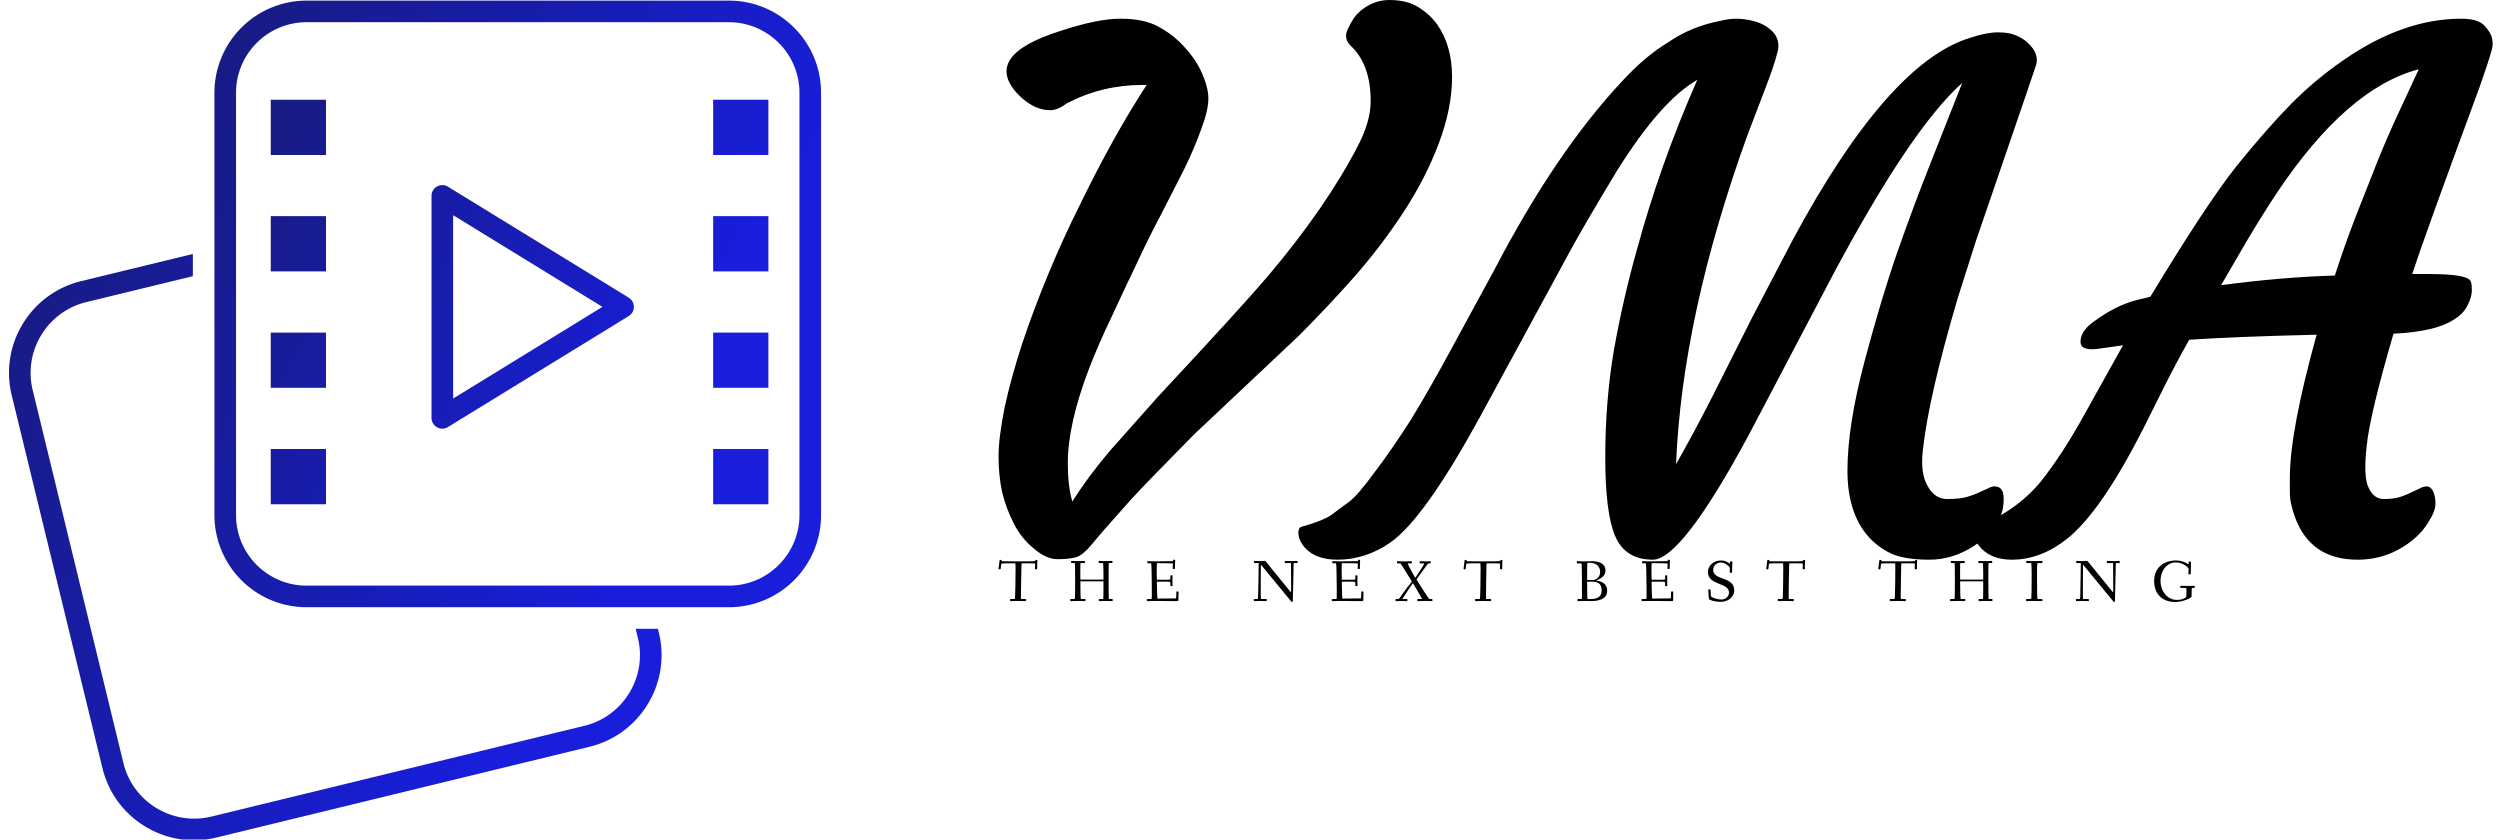 <svg data-v-423bf9ae="" xmlns="http://www.w3.org/2000/svg" viewBox="0 0 268 90" class="iconLeftSlogan"><!----><!----><!----><g data-v-423bf9ae="" id="c8e8d686-2f03-4886-a2dd-529e20c1954c" fill="#000000" transform="matrix(5.42,0,0,5.42,102.654,-14.472)"><path d="M1.11 13.02L1.11 13.02L1.11 13.02Q0.96 12.73 0.88 12.40L0.88 12.40L0.88 12.40Q0.81 12.07 0.81 11.70L0.81 11.70L0.81 11.70Q0.81 11.33 0.93 10.73L0.93 10.73L0.93 10.73Q1.06 10.13 1.28 9.46L1.28 9.46L1.28 9.46Q1.50 8.80 1.79 8.10L1.79 8.10L1.79 8.10Q2.08 7.40 2.41 6.74L2.41 6.74L2.41 6.74Q3.08 5.36 3.74 4.35L3.74 4.35L3.66 4.35L3.66 4.35Q2.85 4.35 2.15 4.72L2.15 4.72L2.15 4.72Q1.98 4.85 1.83 4.85L1.83 4.85L1.83 4.85Q1.50 4.85 1.19 4.53L1.19 4.53L1.19 4.53Q0.48 3.77 2.04 3.28L2.04 3.28L2.04 3.28Q2.77 3.04 3.22 3.04L3.22 3.04L3.22 3.04Q3.66 3.04 3.94 3.18L3.94 3.18L3.94 3.18Q4.21 3.32 4.40 3.51L4.40 3.51L4.40 3.51Q4.70 3.81 4.83 4.11L4.83 4.11L4.83 4.11Q4.96 4.40 4.96 4.62L4.96 4.62L4.96 4.62Q4.96 4.85 4.82 5.22L4.82 5.22L4.82 5.22Q4.69 5.59 4.48 6.02L4.48 6.02L4.02 6.92L4.02 6.92Q3.77 7.39 3.53 7.91L3.53 7.91L3.53 7.91Q3.28 8.43 3.04 8.95L3.04 8.95L3.04 8.95Q2.79 9.47 2.60 9.96L2.60 9.96L2.60 9.96Q2.18 11.06 2.18 11.83L2.18 11.83L2.18 11.83Q2.18 12.29 2.27 12.59L2.27 12.59L2.27 12.59Q2.57 12.11 3.01 11.59L3.01 11.59L3.96 10.52L3.96 10.52Q5.63 8.73 6.13 8.14L6.13 8.14L6.13 8.14Q7.29 6.77 7.92 5.55L7.92 5.55L7.92 5.55Q8.17 5.07 8.17 4.67L8.17 4.67L8.17 4.67Q8.17 3.94 7.77 3.57L7.77 3.57L7.77 3.57Q7.62 3.42 7.73 3.22L7.73 3.22L7.73 3.22Q7.83 3.01 7.94 2.91L7.94 2.91L7.94 2.91Q8.21 2.67 8.54 2.67L8.54 2.67L8.54 2.67Q8.88 2.67 9.11 2.81L9.11 2.81L9.11 2.81Q9.34 2.95 9.49 3.16L9.49 3.16L9.49 3.16Q9.78 3.58 9.78 4.19L9.78 4.19L9.78 4.19Q9.78 4.81 9.52 5.50L9.52 5.50L9.52 5.50Q9.26 6.19 8.83 6.85L8.83 6.85L8.83 6.85Q8.40 7.51 7.86 8.13L7.86 8.13L7.86 8.13Q7.31 8.75 6.75 9.31L6.75 9.31L4.68 11.26L4.68 11.26Q3.75 12.20 3.43 12.55L3.43 12.55L3.43 12.55Q2.83 13.22 2.66 13.43L2.66 13.43L2.66 13.43Q2.49 13.64 2.35 13.69L2.35 13.69L2.35 13.69Q2.21 13.73 1.98 13.73L1.98 13.73L1.98 13.73Q1.75 13.73 1.51 13.52L1.51 13.52L1.51 13.52Q1.26 13.32 1.11 13.02ZM20.51 12.29L20.51 12.29L20.51 12.29Q20.69 12.29 20.69 12.53L20.69 12.53L20.69 12.53Q20.69 12.78 20.60 12.93L20.60 12.93L20.60 12.93Q20.51 13.09 20.39 13.22L20.39 13.22L20.39 13.22Q20.28 13.35 20.10 13.47L20.10 13.47L20.10 13.47Q19.68 13.74 19.22 13.74L19.22 13.74L19.22 13.74Q18.76 13.74 18.49 13.63L18.49 13.63L18.49 13.63Q18.22 13.51 18.02 13.29L18.02 13.29L18.02 13.29Q17.60 12.82 17.60 11.98L17.60 11.98L17.60 11.98Q17.60 11.09 17.94 9.81L17.94 9.81L17.94 9.81Q18.28 8.53 18.60 7.62L18.60 7.62L18.60 7.62Q18.92 6.71 19.25 5.88L19.25 5.88L19.87 4.31L19.87 4.31Q18.85 5.22 17.30 8.13L17.30 8.13L15.65 11.27L15.65 11.27Q14.32 13.74 13.75 13.74L13.75 13.74L13.75 13.74Q13.20 13.74 13.00 13.26L13.00 13.26L13.00 13.26Q12.81 12.80 12.81 11.71L12.81 11.71L12.81 11.71Q12.81 10.61 12.98 9.60L12.98 9.60L12.98 9.60Q13.16 8.59 13.43 7.63L13.43 7.63L13.43 7.63Q13.89 5.93 14.63 4.25L14.63 4.25L14.63 4.25Q13.91 4.66 13.04 6.05L13.04 6.05L13.04 6.05Q12.37 7.16 12.09 7.68L12.09 7.68L10.33 10.92L10.33 10.92Q9.23 12.93 8.56 13.40L8.56 13.40L8.56 13.40Q8.07 13.74 7.51 13.74L7.51 13.74L7.51 13.74Q7.03 13.74 6.82 13.44L6.82 13.44L6.82 13.44Q6.74 13.32 6.74 13.21L6.74 13.21L6.74 13.21Q6.74 13.11 6.80 13.09L6.80 13.09L6.80 13.09Q7.23 12.97 7.40 12.85L7.40 12.85L7.40 12.85Q7.57 12.72 7.75 12.59L7.75 12.59L7.75 12.59Q7.92 12.46 8.24 12.02L8.24 12.02L8.24 12.02Q8.57 11.59 8.96 10.98L8.96 10.98L8.96 10.98Q9.34 10.36 9.75 9.60L9.75 9.60L10.62 8.00L10.62 8.00Q11.83 5.68 13.14 4.28L13.14 4.28L13.14 4.28Q13.60 3.78 14.05 3.51L14.05 3.51L14.05 3.51Q14.51 3.19 15.10 3.08L15.10 3.08L15.10 3.08Q15.26 3.04 15.40 3.04L15.40 3.04L15.40 3.04Q15.54 3.04 15.72 3.08L15.72 3.08L15.72 3.08Q15.89 3.12 16.02 3.21L16.02 3.21L16.02 3.21Q16.32 3.42 16.20 3.76L16.20 3.76L16.20 3.76Q16.15 3.96 15.99 4.38L15.99 4.38L15.62 5.35L15.62 5.35Q14.33 8.92 14.21 11.85L14.21 11.85L14.21 11.85Q14.57 11.22 14.94 10.49L14.94 10.49L15.71 8.96L16.52 7.41L16.52 7.41Q18.40 3.92 20.02 3.42L20.02 3.42L20.02 3.42Q20.35 3.31 20.58 3.31L20.58 3.31L20.58 3.31Q20.80 3.31 20.93 3.37L20.93 3.37L20.93 3.37Q21.06 3.42 21.16 3.51L21.16 3.51L21.16 3.51Q21.40 3.73 21.33 3.96L21.33 3.96L21.33 3.96Q21.25 4.19 21.13 4.55L21.13 4.55L20.14 7.44L19.78 8.57L19.78 8.57Q19.20 10.54 19.09 11.59L19.09 11.59L19.09 11.59Q19.04 12.04 19.19 12.29L19.19 12.29L19.19 12.29Q19.33 12.54 19.57 12.54L19.57 12.54L19.57 12.54Q19.82 12.54 19.96 12.50L19.96 12.50L19.96 12.50Q20.10 12.46 20.20 12.41L20.20 12.41L20.38 12.33L20.38 12.33Q20.45 12.29 20.51 12.29ZM26.35 12.41L26.35 12.12L26.35 12.12Q26.35 11.20 26.88 9.29L26.88 9.29L26.88 9.29Q25.23 9.33 24.36 9.39L24.36 9.39L24.36 9.39Q24.09 9.87 23.87 10.31L23.87 10.31L23.45 11.15L23.45 11.15Q22.61 12.80 21.94 13.33L21.94 13.33L21.94 13.33Q21.42 13.74 20.85 13.74L20.85 13.74L20.85 13.74Q20.41 13.74 20.19 13.45L20.19 13.45L20.19 13.45Q20.10 13.34 20.09 13.23L20.09 13.23L20.09 13.23Q20.08 13.13 20.14 13.09L20.14 13.09L20.14 13.09Q20.92 12.80 21.42 12.20L21.42 12.20L21.42 12.20Q21.85 11.66 22.28 10.88L22.28 10.88L23.05 9.50L22.62 9.56L22.62 9.56Q22.21 9.63 22.21 9.43L22.21 9.43L22.21 9.43Q22.21 9.22 22.46 9.04L22.46 9.04L22.46 9.04Q22.89 8.72 23.30 8.61L23.30 8.61L23.59 8.54L23.59 8.54Q24.71 6.69 25.30 5.95L25.30 5.95L25.30 5.95Q25.89 5.22 26.38 4.72L26.38 4.72L26.38 4.72Q26.87 4.23 27.41 3.86L27.41 3.86L27.41 3.86Q28.59 3.04 29.74 3.04L29.74 3.04L29.74 3.04Q30.09 3.04 30.21 3.19L30.21 3.19L30.21 3.19Q30.42 3.41 30.34 3.67L30.34 3.67L30.34 3.67Q30.27 3.92 30.10 4.40L30.10 4.40L30.10 4.40Q29.00 7.38 28.77 8.09L28.77 8.09L28.77 8.09Q28.88 8.09 28.96 8.09L28.96 8.09L29.11 8.09L29.11 8.09Q29.88 8.09 29.93 8.24L29.93 8.24L29.93 8.24Q29.95 8.29 29.95 8.41L29.95 8.41L29.95 8.41Q29.95 8.54 29.87 8.70L29.87 8.70L29.87 8.70Q29.79 8.87 29.61 8.98L29.61 8.98L29.61 8.98Q29.25 9.23 28.40 9.27L28.40 9.27L28.40 9.27Q27.93 10.88 27.87 11.49L27.87 11.49L27.87 11.49Q27.80 12.11 27.91 12.32L27.91 12.32L27.91 12.32Q28.01 12.54 28.21 12.54L28.21 12.54L28.21 12.54Q28.40 12.54 28.53 12.50L28.53 12.50L28.53 12.50Q28.65 12.46 28.75 12.41L28.75 12.41L28.92 12.33L28.92 12.33Q28.99 12.29 29.06 12.29L29.06 12.29L29.06 12.29Q29.13 12.29 29.18 12.38L29.18 12.38L29.18 12.38Q29.23 12.48 29.23 12.63L29.23 12.63L29.23 12.63Q29.23 12.78 29.10 12.98L29.10 12.98L29.10 12.98Q28.98 13.19 28.77 13.36L28.77 13.36L28.77 13.36Q28.29 13.74 27.69 13.74L27.69 13.74L27.69 13.74Q26.77 13.74 26.46 12.92L26.46 12.92L26.46 12.92Q26.35 12.63 26.35 12.41L26.35 12.41ZM25.52 7.40L24.99 8.31L24.99 8.31Q26.20 8.15 27.24 8.12L27.24 8.12L27.24 8.12Q27.43 7.53 27.65 6.96L27.65 6.96L28.08 5.87L28.08 5.87Q28.29 5.35 28.51 4.88L28.51 4.88L28.90 4.04L28.90 4.04Q27.48 4.41 26.09 6.49L26.09 6.49L26.09 6.49Q25.80 6.93 25.52 7.40L25.52 7.40Z"></path></g><defs data-v-423bf9ae=""><linearGradient data-v-423bf9ae="" gradientTransform="rotate(25)" id="cce01203-eb21-4aab-aae8-ab0ba1db8b20" x1="0%" y1="0%" x2="100%" y2="0%"><stop data-v-423bf9ae="" offset="0%" style="stop-color: rgb(24, 27, 128); stop-opacity: 1;"></stop><stop data-v-423bf9ae="" offset="100%" style="stop-color: rgb(24, 30, 217); stop-opacity: 1;"></stop></linearGradient></defs><g data-v-423bf9ae="" id="02d00616-350f-496f-8a09-58f0a76950ff" transform="matrix(1.036,0,0,1.036,-6.791,-6.218)" stroke="none" fill="url(#cce01203-eb21-4aab-aae8-ab0ba1db8b20)"><path d="M34.571 16.321h5.716v5.716h-5.716zM34.571 28.368h5.716v5.716h-5.716zM34.571 40.416h5.716v5.716h-5.716zM34.571 52.464h5.716v5.716h-5.716zM80.349 16.321h5.716v5.716h-5.716zM80.349 28.368h5.716v5.716h-5.716zM80.349 40.416h5.716v5.716h-5.716zM80.349 52.464h5.716v5.716h-5.716zM52.324 50.356a1.12 1.12 0 0 1-1.118-1.117V26.271a1.117 1.117 0 0 1 1.702-.951l18.704 11.483c.332.203.532.563.532.951 0 .389-.201.749-.532.951L52.909 50.19a1.109 1.109 0 0 1-.585.166zm1.118-22.088v18.974l15.45-9.488-15.45-9.486z"></path><path d="M81.978 8.301c4.025 0 7.3 3.275 7.3 7.3V59.3c0 4.025-3.275 7.3-7.3 7.3H38.279c-4.025 0-7.3-3.275-7.3-7.3V15.601c0-4.025 3.275-7.3 7.3-7.3h43.699m0-2.235H38.279a9.535 9.535 0 0 0-9.535 9.535V59.3a9.535 9.535 0 0 0 9.535 9.535h43.699a9.535 9.535 0 0 0 9.535-9.535V15.601c-.001-5.266-4.27-9.535-9.535-9.535z"></path><path d="M74.63 71.069h-2.299l.225.924a7.487 7.487 0 0 1-.884 5.706 7.503 7.503 0 0 1-4.661 3.409l-38.573 9.386a7.502 7.502 0 0 1-5.706-.886 7.5 7.5 0 0 1-3.409-4.661L9.94 46.377a7.492 7.492 0 0 1 .886-5.706 7.5 7.5 0 0 1 4.661-3.409L26.51 34.58v-2.3l-11.551 2.809a9.724 9.724 0 0 0-6.043 4.419 9.72 9.72 0 0 0-1.148 7.396l9.386 38.57a9.707 9.707 0 0 0 4.417 6.043 9.725 9.725 0 0 0 5.065 1.429c.775 0 1.558-.094 2.331-.284l38.573-9.386a9.693 9.693 0 0 0 6.04-4.417 9.708 9.708 0 0 0 1.148-7.396l-.098-.394z"></path></g><!----><g data-v-423bf9ae="" id="77eadcaf-3bc1-4a0d-ac2a-b157e2fb99ee" fill="#000000" transform="matrix(0.454,0,0,0.454,106.931,58.684)"><path d="M0.25 5.01C0.25 5.17 0.43 5.17 0.56 5.17C0.71 5.17 0.76 5.15 0.77 4.97L0.88 3.89C0.90 3.81 1.44 3.75 2.20 3.75L4.19 3.75C4.24 3.75 4.27 4.35 4.27 4.97C4.27 6.43 4.21 12.18 4.09 12.18L3.22 12.18C3.00 12.18 2.95 12.19 2.95 12.39C2.95 12.63 2.97 12.68 3.16 12.68C3.49 12.68 4.47 12.64 4.89 12.64C5.31 12.64 6.24 12.68 6.57 12.68C6.73 12.68 6.76 12.61 6.76 12.40C6.76 12.24 6.73 12.18 6.57 12.18L5.57 12.18C5.54 12.18 5.54 11.76 5.54 11.31C5.54 9.56 5.63 5.96 5.63 5.92C5.64 5.18 5.64 3.75 5.74 3.75L7.35 3.75C8.06 3.75 8.89 3.78 8.89 3.85C8.89 3.99 8.85 4.90 8.85 4.97C8.85 5.12 8.92 5.17 9.10 5.17C9.30 5.17 9.37 5.17 9.37 5.03C9.37 3.93 9.42 3.40 9.42 3.14C9.42 2.94 9.34 2.94 9.14 2.94C8.99 2.94 8.93 2.98 8.92 3.16C8.92 3.23 8.27 3.28 7.43 3.28L2.44 3.28C1.78 3.28 0.97 3.28 0.97 3.21L0.97 3.07C0.97 2.94 0.84 2.94 0.74 2.94C0.52 2.94 0.49 3.00 0.48 3.19C0.42 3.89 0.25 4.97 0.25 5.01ZM17.18 12.39C17.18 12.63 17.18 12.68 17.37 12.68C17.70 12.68 18.63 12.64 19.05 12.64C19.47 12.64 20.30 12.68 20.62 12.68C20.79 12.68 20.79 12.61 20.79 12.40C20.79 12.24 20.79 12.18 20.62 12.18L19.70 12.18C19.61 12.18 19.57 9.93 19.57 8.20C19.57 8.01 19.57 8.01 19.70 8.01L24.93 8.01C25.00 8.01 25.02 8.01 25.02 8.18L25.02 9.91C25.02 11.05 25.00 12.18 24.95 12.18L24.18 12.18C23.95 12.18 23.91 12.19 23.91 12.39C23.91 12.63 23.93 12.68 24.12 12.68C24.44 12.68 25.28 12.64 25.70 12.64C26.12 12.64 26.71 12.68 27.03 12.68C27.20 12.68 27.22 12.61 27.22 12.40C27.22 12.24 27.20 12.18 27.03 12.18L26.29 12.18C26.25 12.18 26.24 9.27 26.24 7.04C26.24 5.40 26.24 3.70 26.28 3.70L26.89 3.70C27.12 3.70 27.16 3.68 27.16 3.49C27.16 3.25 27.15 3.19 26.95 3.19C26.81 3.19 26.18 3.23 25.59 3.23C24.92 3.23 24.32 3.19 24.09 3.19C23.90 3.19 23.87 3.22 23.87 3.44C23.87 3.67 23.94 3.70 24.11 3.70L24.91 3.70C24.96 3.70 25.02 4.79 25.02 5.71L25.02 7.42C25.02 7.59 25.02 7.59 24.85 7.59L19.74 7.59C19.57 7.59 19.57 7.59 19.57 7.38C19.57 6.96 19.56 6.23 19.56 5.53C19.56 4.66 19.57 3.70 19.63 3.70L20.40 3.70C20.62 3.70 20.66 3.68 20.66 3.49C20.66 3.25 20.65 3.19 20.45 3.19C20.13 3.19 19.54 3.23 18.94 3.23C18.35 3.23 17.86 3.19 17.64 3.19C17.46 3.19 17.36 3.21 17.36 3.44C17.36 3.68 17.47 3.70 17.64 3.70L18.26 3.70C18.31 3.70 18.33 5.59 18.33 7.18L18.33 8.61C18.33 10.08 18.31 12.18 18.24 12.18L17.43 12.18C17.21 12.18 17.18 12.19 17.18 12.39ZM35.25 12.39C35.25 12.63 35.28 12.68 35.48 12.68C35.80 12.68 36.76 12.64 37.18 12.64C37.60 12.64 42.11 12.68 42.43 12.68C42.56 12.68 42.71 12.66 42.71 12.49C42.71 12.07 42.76 11.23 42.76 10.53C42.76 10.39 42.60 10.39 42.48 10.39C42.36 10.39 42.24 10.39 42.24 10.51C42.22 11.06 42.22 11.41 42.20 11.76C42.17 12.01 42.17 12.04 42.07 12.04C41.92 12.04 39.28 12.08 37.79 12.08C37.72 12.08 37.67 10.11 37.63 8.26C37.63 8.06 37.67 8.09 37.81 8.09L40.10 8.09C40.80 8.09 40.82 8.20 40.82 8.30L40.82 9.00C40.82 9.14 41.01 9.14 41.12 9.14C41.22 9.14 41.34 9.13 41.34 9.02C41.34 8.83 41.31 8.33 41.31 7.83C41.31 7.32 41.34 6.83 41.34 6.71C41.34 6.59 41.20 6.58 41.10 6.58C40.99 6.58 40.82 6.59 40.82 6.72L40.82 7.45C40.82 7.62 40.38 7.63 40.10 7.63L37.76 7.63C37.65 7.63 37.63 7.63 37.63 7.45C37.62 6.75 37.60 6.06 37.60 5.46C37.60 5.12 37.60 3.71 37.69 3.71C38.92 3.71 41.43 3.75 41.43 3.81C41.43 3.99 41.38 4.83 41.38 4.89C41.38 5.04 41.45 5.10 41.64 5.10C41.83 5.10 41.90 5.08 41.90 4.94C41.90 3.85 41.96 3.36 41.96 3.09C41.96 2.91 41.87 2.90 41.68 2.90C41.48 2.90 41.48 2.95 41.45 3.11C41.44 3.25 41.51 3.25 40.60 3.25C39.98 3.25 37.84 3.29 37.07 3.29C36.58 3.29 35.64 3.25 35.55 3.25C35.42 3.25 35.36 3.30 35.36 3.49C35.36 3.72 35.43 3.74 35.60 3.74L36.26 3.74C36.32 3.74 36.39 4.79 36.39 5.71C36.39 5.80 36.44 8.27 36.44 9.83L36.44 11.17C36.44 11.84 36.41 12.18 36.39 12.18L35.53 12.18C35.31 12.18 35.25 12.21 35.25 12.39ZM60.52 12.39C60.52 12.63 60.54 12.68 60.73 12.68C60.91 12.68 61.29 12.64 61.91 12.64C62.54 12.64 63.10 12.68 63.42 12.68C63.59 12.68 63.59 12.61 63.59 12.40C63.59 12.24 63.59 12.18 63.42 12.18L62.22 12.18C62.17 12.18 62.16 11.54 62.16 10.79C62.16 9.46 62.17 7.48 62.17 5.99C62.17 5.25 62.17 4.84 62.19 4.28C62.19 4.02 62.26 4.14 62.38 4.28L69.27 12.66C69.36 12.75 69.44 12.89 69.55 12.89C69.66 12.89 69.73 12.77 69.73 12.54C69.73 12.39 69.90 6.65 69.92 4.48C69.92 4.06 69.94 3.70 69.97 3.70L70.60 3.70C70.83 3.70 70.88 3.68 70.88 3.49C70.88 3.25 70.88 3.19 70.69 3.19C70.49 3.19 70.06 3.23 69.50 3.23C68.88 3.23 68.08 3.19 67.98 3.19C67.82 3.19 67.82 3.26 67.82 3.47C67.82 3.64 67.82 3.70 67.98 3.70L69.29 3.70C69.30 3.70 69.30 4.33 69.30 4.44C69.30 5.85 69.33 8.33 69.33 9.70L69.33 10.29C69.33 10.57 69.31 10.65 69.09 10.37L63.41 3.39C63.29 3.25 63.27 3.19 63.10 3.19C63.01 3.19 62.64 3.23 62.33 3.23C62.03 3.23 60.96 3.19 60.76 3.19C60.59 3.19 60.56 3.26 60.56 3.47C60.56 3.64 60.59 3.70 60.76 3.70L61.67 3.70C61.67 4.17 61.63 8.53 61.56 10.79C61.53 11.69 61.54 12.18 61.43 12.18L60.79 12.18C60.56 12.18 60.52 12.19 60.52 12.39ZM78.92 12.39C78.92 12.63 78.95 12.68 79.14 12.68C79.46 12.68 80.43 12.64 80.85 12.64C81.27 12.64 85.78 12.68 86.10 12.68C86.23 12.68 86.38 12.66 86.38 12.49C86.38 12.07 86.42 11.23 86.42 10.53C86.42 10.39 86.27 10.39 86.14 10.39C86.03 10.39 85.90 10.39 85.90 10.51C85.89 11.06 85.89 11.41 85.86 11.76C85.83 12.01 85.83 12.04 85.74 12.04C85.58 12.04 82.95 12.08 81.45 12.08C81.38 12.08 81.34 10.11 81.30 8.26C81.30 8.06 81.34 8.09 81.48 8.09L83.76 8.09C84.46 8.09 84.49 8.20 84.49 8.30L84.49 9.00C84.49 9.14 84.67 9.14 84.78 9.14C84.88 9.14 85.01 9.13 85.01 9.02C85.01 8.83 84.98 8.33 84.98 7.83C84.98 7.32 85.01 6.83 85.01 6.71C85.01 6.59 84.87 6.58 84.77 6.58C84.66 6.58 84.49 6.59 84.49 6.72L84.49 7.45C84.49 7.62 84.04 7.63 83.76 7.63L81.42 7.63C81.31 7.63 81.30 7.63 81.30 7.45C81.28 6.75 81.27 6.06 81.27 5.46C81.27 5.12 81.27 3.71 81.35 3.71C82.59 3.71 85.09 3.75 85.09 3.81C85.09 3.99 85.05 4.83 85.05 4.89C85.05 5.04 85.12 5.10 85.30 5.10C85.50 5.10 85.57 5.08 85.57 4.94C85.57 3.85 85.62 3.36 85.62 3.09C85.62 2.91 85.54 2.90 85.34 2.90C85.15 2.90 85.15 2.95 85.12 3.11C85.11 3.25 85.18 3.25 84.27 3.25C83.65 3.25 81.51 3.29 80.74 3.29C80.25 3.29 79.31 3.25 79.21 3.25C79.09 3.25 79.03 3.30 79.03 3.49C79.03 3.72 79.10 3.74 79.27 3.74L79.93 3.74C79.98 3.74 80.05 4.79 80.05 5.71C80.05 5.80 80.11 8.27 80.11 9.83L80.11 11.17C80.11 11.84 80.08 12.18 80.05 12.18L79.20 12.18C78.97 12.18 78.92 12.21 78.92 12.39ZM93.97 12.43C93.97 12.66 94.05 12.68 94.23 12.68C94.46 12.68 94.98 12.64 95.40 12.64C95.82 12.64 96.24 12.68 96.56 12.68C96.75 12.68 96.80 12.63 96.80 12.39C96.80 12.19 96.73 12.18 96.50 12.18L95.73 12.18C95.56 12.18 95.63 12.11 95.76 11.90C96.29 11.03 97.64 9.09 98.04 8.51C98.08 8.44 98.11 8.46 98.15 8.53C98.69 9.42 99.82 11.30 100.18 12.03C100.25 12.14 100.24 12.18 100.11 12.18L99.41 12.18C99.19 12.18 99.12 12.19 99.12 12.39C99.12 12.63 99.16 12.68 99.36 12.68C99.68 12.68 100.56 12.64 100.98 12.64C101.40 12.64 102.21 12.68 102.44 12.68C102.66 12.68 102.70 12.67 102.70 12.43C102.70 12.19 102.68 12.18 102.41 12.18L101.93 12.18C101.85 12.18 99.40 8.32 98.97 7.63C98.94 7.59 98.92 7.53 98.97 7.48C99.25 7.06 100.25 5.78 101.08 4.59C101.39 4.14 101.70 3.77 101.74 3.77L102.06 3.77C102.23 3.77 102.33 3.75 102.33 3.51C102.33 3.29 102.24 3.26 102.06 3.26C101.84 3.26 101.42 3.30 101.00 3.30C100.49 3.30 100.13 3.26 99.90 3.26C99.71 3.26 99.67 3.32 99.67 3.56C99.67 3.75 99.74 3.77 99.96 3.77L100.74 3.77L100.74 3.78C100.74 3.99 100.32 4.68 99.86 5.36C99.74 5.56 98.98 6.72 98.71 7.10C98.69 7.14 98.67 7.15 98.66 7.15C98.63 7.15 98.57 7.04 98.53 6.99C98.07 6.17 97.19 4.61 96.91 3.92C96.87 3.81 96.81 3.77 96.98 3.77L97.55 3.77C97.78 3.77 97.85 3.75 97.85 3.56C97.85 3.32 97.83 3.26 97.64 3.26C97.31 3.26 96.67 3.30 96.25 3.30C95.83 3.30 94.81 3.26 94.58 3.26C94.40 3.26 94.32 3.28 94.32 3.51C94.32 3.75 94.43 3.77 94.60 3.77L95.14 3.77C95.23 3.77 97.55 7.56 97.76 7.91C97.83 8.01 97.85 8.05 97.78 8.15C97.10 9.02 96.38 9.88 95.76 10.79C95.26 11.52 94.82 12.18 94.75 12.18L94.23 12.18C94.07 12.18 93.97 12.19 93.97 12.43ZM110.05 5.01C110.05 5.17 110.24 5.17 110.36 5.17C110.52 5.17 110.56 5.15 110.57 4.97L110.68 3.89C110.70 3.81 111.24 3.75 112 3.75L113.99 3.75C114.04 3.75 114.07 4.35 114.07 4.97C114.07 6.43 114.02 12.18 113.89 12.18L113.02 12.18C112.80 12.18 112.76 12.19 112.76 12.39C112.76 12.63 112.77 12.68 112.97 12.68C113.29 12.68 114.27 12.64 114.69 12.64C115.11 12.64 116.05 12.68 116.37 12.68C116.54 12.68 116.56 12.61 116.56 12.40C116.56 12.24 116.54 12.18 116.37 12.18L115.37 12.18C115.35 12.18 115.35 11.76 115.35 11.31C115.35 9.56 115.43 5.96 115.43 5.92C115.44 5.18 115.44 3.75 115.54 3.75L117.15 3.75C117.87 3.75 118.69 3.78 118.69 3.85C118.69 3.99 118.65 4.90 118.65 4.97C118.65 5.12 118.72 5.17 118.90 5.17C119.10 5.17 119.17 5.17 119.17 5.03C119.17 3.93 119.22 3.40 119.22 3.14C119.22 2.94 119.14 2.94 118.94 2.94C118.79 2.94 118.73 2.98 118.72 3.16C118.72 3.23 118.08 3.28 117.24 3.28L112.24 3.28C111.58 3.28 110.77 3.28 110.77 3.21L110.77 3.07C110.77 2.94 110.64 2.94 110.54 2.94C110.32 2.94 110.29 3.00 110.28 3.19C110.22 3.89 110.05 4.97 110.05 5.01ZM136.78 3.51C136.78 3.75 136.86 3.79 137.03 3.79L137.89 3.77C137.94 3.77 138.00 5.52 138.00 7.11L138.00 11.63C138.00 11.93 137.98 12.18 137.96 12.18L137.23 12.18C137.00 12.18 136.93 12.19 136.93 12.39C136.93 12.63 136.96 12.68 137.16 12.68C137.28 12.68 138.24 12.64 138.66 12.64C138.84 12.64 139.36 12.67 140 12.67C141.55 12.67 143.96 12.43 143.96 10.23C143.96 8.27 142.14 7.94 141.46 7.84C141.37 7.83 141.36 7.83 141.36 7.81C141.36 7.80 141.40 7.78 141.47 7.76C142.11 7.52 143.56 6.90 143.56 5.54C143.56 3.81 142.09 3.25 140.41 3.25C139.83 3.25 139.23 3.29 138.68 3.29C138.26 3.29 137.26 3.26 137.03 3.26C136.85 3.26 136.78 3.28 136.78 3.51ZM139.23 8.19C139.23 8.12 139.23 8.08 139.34 8.08L139.82 8.08C140.43 8.08 141.08 8.09 141.46 8.22C142.32 8.51 142.65 9.16 142.65 10.14C142.65 11.17 142.18 12.18 140.17 12.18L139.33 12.18C139.24 12.18 139.23 9.02 139.23 8.19ZM139.23 7.59L139.23 6.92C139.23 5.87 139.24 3.71 139.29 3.68C139.34 3.65 139.65 3.63 139.86 3.63C141.27 3.63 142.30 4.41 142.30 5.77C142.30 6.92 141.57 7.46 140.94 7.66C140.85 7.69 140.76 7.70 140.67 7.70C140.59 7.70 140.45 7.69 140.21 7.69L139.41 7.69C139.23 7.69 139.23 7.67 139.23 7.59ZM152.07 12.39C152.07 12.63 152.10 12.68 152.29 12.68C152.61 12.68 153.58 12.64 154 12.64C154.42 12.64 158.93 12.68 159.25 12.68C159.38 12.68 159.53 12.66 159.53 12.49C159.53 12.07 159.57 11.23 159.57 10.53C159.57 10.39 159.42 10.39 159.29 10.39C159.18 10.39 159.05 10.39 159.05 10.51C159.04 11.06 159.04 11.41 159.01 11.76C158.98 12.01 158.98 12.04 158.89 12.04C158.73 12.04 156.10 12.08 154.60 12.08C154.53 12.08 154.49 10.11 154.45 8.26C154.45 8.06 154.49 8.09 154.63 8.09L156.91 8.09C157.61 8.09 157.64 8.20 157.64 8.30L157.64 9.00C157.64 9.14 157.82 9.14 157.93 9.14C158.03 9.14 158.16 9.13 158.16 9.02C158.16 8.83 158.13 8.33 158.13 7.83C158.13 7.32 158.16 6.83 158.16 6.71C158.16 6.59 158.02 6.58 157.92 6.58C157.81 6.58 157.64 6.59 157.64 6.72L157.64 7.45C157.64 7.62 157.19 7.63 156.91 7.63L154.57 7.63C154.46 7.63 154.45 7.63 154.45 7.45C154.43 6.75 154.42 6.06 154.42 5.46C154.42 5.12 154.42 3.71 154.50 3.71C155.74 3.71 158.24 3.75 158.24 3.81C158.24 3.99 158.20 4.83 158.20 4.89C158.20 5.04 158.27 5.10 158.45 5.10C158.65 5.10 158.72 5.08 158.72 4.94C158.72 3.85 158.77 3.36 158.77 3.09C158.77 2.91 158.69 2.90 158.49 2.90C158.30 2.90 158.30 2.95 158.27 3.11C158.26 3.25 158.33 3.25 157.42 3.25C156.80 3.25 154.66 3.29 153.89 3.29C153.40 3.29 152.46 3.25 152.36 3.25C152.24 3.25 152.18 3.30 152.18 3.49C152.18 3.72 152.25 3.74 152.42 3.74L153.08 3.74C153.13 3.74 153.20 4.79 153.20 5.71C153.20 5.80 153.26 8.27 153.26 9.83L153.26 11.17C153.26 11.84 153.23 12.18 153.20 12.18L152.35 12.18C152.12 12.18 152.07 12.21 152.07 12.39ZM167.75 5.77C167.75 9.07 172.73 8.20 172.73 10.65C172.73 11.59 171.89 12.31 170.91 12.31C170.09 12.31 168.49 11.83 168.46 11.47L168.38 10.15C168.36 9.97 168.29 9.91 168.11 9.91L168.04 9.91C167.83 9.91 167.83 10.00 167.83 10.12C167.83 10.32 167.94 11.66 167.97 12.17C167.99 12.38 169.25 12.85 170.79 12.85C172.35 12.85 173.96 11.87 173.96 10.11C173.96 6.79 168.99 7.87 168.99 5.32C168.99 4.31 169.78 3.56 170.81 3.56C171.84 3.56 172.93 4.58 172.93 4.89C172.93 5.01 172.89 5.73 172.89 5.78C172.89 5.92 172.93 5.99 173.19 5.99C173.43 5.99 173.45 5.94 173.45 5.75C173.45 5.04 173.53 3.68 173.53 3.53C173.53 3.30 173.49 3.29 173.22 3.29C173.00 3.29 172.98 3.32 172.97 3.53C172.97 3.61 172.96 3.78 172.91 3.78C172.86 3.78 172.77 3.74 172.70 3.68C171.91 3.14 171.29 3.08 170.79 3.08C169.26 3.08 167.75 4.17 167.75 5.77ZM181.52 5.01C181.52 5.17 181.71 5.17 181.83 5.17C181.99 5.17 182.03 5.15 182.04 4.97L182.15 3.89C182.17 3.81 182.71 3.75 183.47 3.75L185.46 3.75C185.51 3.75 185.54 4.35 185.54 4.97C185.54 6.43 185.49 12.18 185.36 12.18L184.49 12.18C184.27 12.18 184.23 12.19 184.23 12.39C184.23 12.63 184.24 12.68 184.44 12.68C184.76 12.68 185.74 12.64 186.16 12.64C186.58 12.64 187.52 12.68 187.84 12.68C188.01 12.68 188.03 12.61 188.03 12.40C188.03 12.24 188.01 12.18 187.84 12.18L186.84 12.18C186.82 12.18 186.82 11.76 186.82 11.31C186.82 9.56 186.90 5.96 186.90 5.92C186.91 5.18 186.91 3.75 187.01 3.75L188.62 3.75C189.34 3.75 190.16 3.78 190.16 3.85C190.16 3.99 190.12 4.90 190.12 4.97C190.12 5.12 190.19 5.17 190.37 5.17C190.57 5.17 190.64 5.17 190.64 5.03C190.64 3.93 190.69 3.40 190.69 3.14C190.69 2.94 190.61 2.94 190.41 2.94C190.26 2.94 190.20 2.98 190.19 3.16C190.19 3.23 189.55 3.28 188.71 3.28L183.71 3.28C183.05 3.28 182.24 3.28 182.24 3.21L182.24 3.07C182.24 2.94 182.11 2.94 182.01 2.94C181.79 2.94 181.76 3.00 181.75 3.19C181.69 3.89 181.52 4.97 181.52 5.01ZM207.98 5.01C207.98 5.17 208.17 5.17 208.29 5.17C208.45 5.17 208.49 5.15 208.50 4.97L208.61 3.89C208.63 3.81 209.17 3.75 209.93 3.75L211.92 3.75C211.97 3.75 212.00 4.35 212.00 4.97C212.00 6.43 211.95 12.18 211.82 12.18L210.95 12.18C210.73 12.18 210.69 12.19 210.69 12.39C210.69 12.63 210.70 12.68 210.90 12.68C211.22 12.68 212.20 12.64 212.62 12.64C213.04 12.64 213.98 12.68 214.30 12.68C214.47 12.68 214.49 12.61 214.49 12.40C214.49 12.24 214.47 12.18 214.30 12.18L213.30 12.18C213.28 12.18 213.28 11.76 213.28 11.31C213.28 9.56 213.36 5.96 213.36 5.92C213.37 5.18 213.37 3.75 213.47 3.75L215.08 3.75C215.80 3.75 216.62 3.78 216.62 3.85C216.62 3.99 216.58 4.90 216.58 4.97C216.58 5.12 216.65 5.17 216.83 5.17C217.03 5.17 217.10 5.17 217.10 5.03C217.10 3.93 217.15 3.40 217.15 3.14C217.15 2.94 217.07 2.94 216.87 2.94C216.72 2.94 216.66 2.98 216.65 3.16C216.65 3.23 216.01 3.28 215.17 3.28L210.17 3.28C209.51 3.28 208.70 3.28 208.70 3.21L208.70 3.07C208.70 2.94 208.57 2.94 208.47 2.94C208.25 2.94 208.22 3.00 208.21 3.19C208.15 3.89 207.98 4.97 207.98 5.01ZM224.91 12.39C224.91 12.63 224.91 12.68 225.11 12.68C225.43 12.68 226.37 12.64 226.79 12.64C227.21 12.64 228.03 12.68 228.35 12.68C228.52 12.68 228.52 12.61 228.52 12.40C228.52 12.24 228.52 12.18 228.35 12.18L227.43 12.18C227.35 12.18 227.30 9.93 227.30 8.20C227.30 8.01 227.30 8.01 227.43 8.01L232.67 8.01C232.74 8.01 232.75 8.01 232.75 8.18L232.75 9.91C232.75 11.05 232.74 12.18 232.68 12.18L231.91 12.18C231.69 12.18 231.64 12.19 231.64 12.39C231.64 12.63 231.66 12.68 231.85 12.68C232.18 12.68 233.02 12.64 233.44 12.64C233.86 12.64 234.44 12.68 234.77 12.68C234.93 12.68 234.95 12.61 234.95 12.40C234.95 12.24 234.93 12.18 234.77 12.18L234.02 12.18C233.98 12.18 233.97 9.27 233.97 7.04C233.97 5.40 233.97 3.70 234.01 3.70L234.63 3.70C234.85 3.70 234.89 3.68 234.89 3.49C234.89 3.25 234.88 3.19 234.68 3.19C234.54 3.19 233.91 3.23 233.32 3.23C232.65 3.23 232.05 3.19 231.83 3.19C231.63 3.19 231.60 3.22 231.60 3.44C231.60 3.67 231.67 3.70 231.84 3.70L232.64 3.70C232.69 3.70 232.75 4.79 232.75 5.71L232.75 7.42C232.75 7.59 232.75 7.59 232.58 7.59L227.47 7.59C227.30 7.59 227.30 7.59 227.30 7.38C227.30 6.96 227.29 6.23 227.29 5.53C227.29 4.66 227.30 3.70 227.36 3.70L228.13 3.70C228.35 3.70 228.40 3.68 228.40 3.49C228.40 3.25 228.38 3.19 228.19 3.19C227.86 3.19 227.28 3.23 226.67 3.23C226.09 3.23 225.60 3.19 225.37 3.19C225.19 3.19 225.09 3.21 225.09 3.44C225.09 3.68 225.20 3.70 225.37 3.70L225.99 3.70C226.04 3.70 226.06 5.59 226.06 7.18L226.06 8.61C226.06 10.08 226.04 12.18 225.97 12.18L225.16 12.18C224.94 12.18 224.91 12.19 224.91 12.39ZM242.84 12.39C242.84 12.63 242.89 12.68 243.08 12.68C243.40 12.68 244.16 12.64 244.87 12.64C245.53 12.64 246.33 12.68 246.55 12.68C246.72 12.68 246.75 12.61 246.75 12.40C246.75 12.24 246.72 12.18 246.55 12.18L245.59 12.18C245.49 12.18 245.46 9.55 245.46 7.76L245.46 5.87C245.46 5.14 245.49 3.70 245.59 3.70L246.50 3.70C246.72 3.70 246.75 3.68 246.75 3.49C246.75 3.25 246.72 3.19 246.55 3.19C246.23 3.19 245.56 3.23 244.90 3.23C244.09 3.23 243.38 3.19 243.15 3.19C242.97 3.19 242.90 3.21 242.90 3.44C242.90 3.68 242.98 3.70 243.15 3.70L244.08 3.70C244.12 3.70 244.19 4.79 244.19 5.71L244.19 7.08C244.19 8.92 244.17 12.18 244.06 12.18L243.14 12.18C242.91 12.18 242.84 12.19 242.84 12.39ZM254.65 12.39C254.65 12.63 254.66 12.68 254.86 12.68C255.04 12.68 255.42 12.64 256.03 12.64C256.66 12.64 257.22 12.68 257.54 12.68C257.71 12.68 257.71 12.61 257.71 12.40C257.71 12.24 257.71 12.18 257.54 12.18L256.34 12.18C256.30 12.18 256.28 11.54 256.28 10.79C256.28 9.46 256.30 7.48 256.30 5.99C256.30 5.25 256.30 4.84 256.31 4.28C256.31 4.02 256.38 4.14 256.51 4.28L263.40 12.66C263.48 12.75 263.56 12.89 263.68 12.89C263.79 12.89 263.86 12.77 263.86 12.54C263.86 12.39 264.03 6.65 264.04 4.48C264.04 4.06 264.07 3.70 264.10 3.70L264.73 3.70C264.95 3.70 265.01 3.68 265.01 3.49C265.01 3.25 265.01 3.19 264.81 3.19C264.61 3.19 264.18 3.23 263.62 3.23C263.00 3.23 262.21 3.19 262.11 3.19C261.94 3.19 261.94 3.26 261.94 3.47C261.94 3.64 261.94 3.70 262.11 3.70L263.41 3.70C263.42 3.70 263.42 4.33 263.42 4.44C263.42 5.85 263.45 8.33 263.45 9.70L263.45 10.29C263.45 10.57 263.44 10.65 263.21 10.37L257.53 3.39C257.42 3.25 257.39 3.19 257.22 3.19C257.14 3.19 256.76 3.23 256.45 3.23C256.16 3.23 255.08 3.19 254.88 3.19C254.72 3.19 254.69 3.26 254.69 3.47C254.69 3.64 254.72 3.70 254.88 3.70L255.79 3.70C255.79 4.17 255.75 8.53 255.68 10.79C255.65 11.69 255.67 12.18 255.56 12.18L254.91 12.18C254.69 12.18 254.65 12.19 254.65 12.39ZM273.11 7.91C273.11 11.40 275.48 12.89 278.07 12.89C279.96 12.89 281.96 11.89 281.96 11.58C281.96 11.12 281.97 10.68 281.97 10.33C281.97 9.81 281.99 9.56 282.11 9.56L282.55 9.56C282.69 9.56 282.70 9.39 282.70 9.30C282.70 9.18 282.69 9.06 282.55 9.06C282.32 9.06 281.96 9.10 281.29 9.10C280.84 9.10 280.10 9.07 279.41 9.06C279.27 9.06 279.27 9.24 279.27 9.35C279.27 9.45 279.30 9.56 279.43 9.56L280.64 9.56C280.69 9.56 280.74 9.87 280.74 10.33C280.74 10.82 280.73 11.41 280.70 11.65C280.69 11.76 280.04 12.39 278.46 12.39C276.22 12.39 274.62 10.29 274.62 7.94C274.62 5.42 276.18 3.54 278.18 3.54C280.07 3.54 281.25 4.87 281.25 5.03C281.25 5.15 281.19 6.12 281.19 6.17C281.19 6.31 281.23 6.36 281.50 6.36C281.69 6.36 281.76 6.33 281.76 6.15C281.76 5.43 281.81 3.75 281.81 3.56C281.81 3.36 281.71 3.33 281.50 3.33C281.27 3.33 281.25 3.39 281.25 3.56L281.25 3.91C281.25 3.99 281.20 4.02 281.08 3.92C280.80 3.72 279.80 3.08 278.24 3.08C275.39 3.08 273.11 4.79 273.11 7.91Z"></path></g></svg>